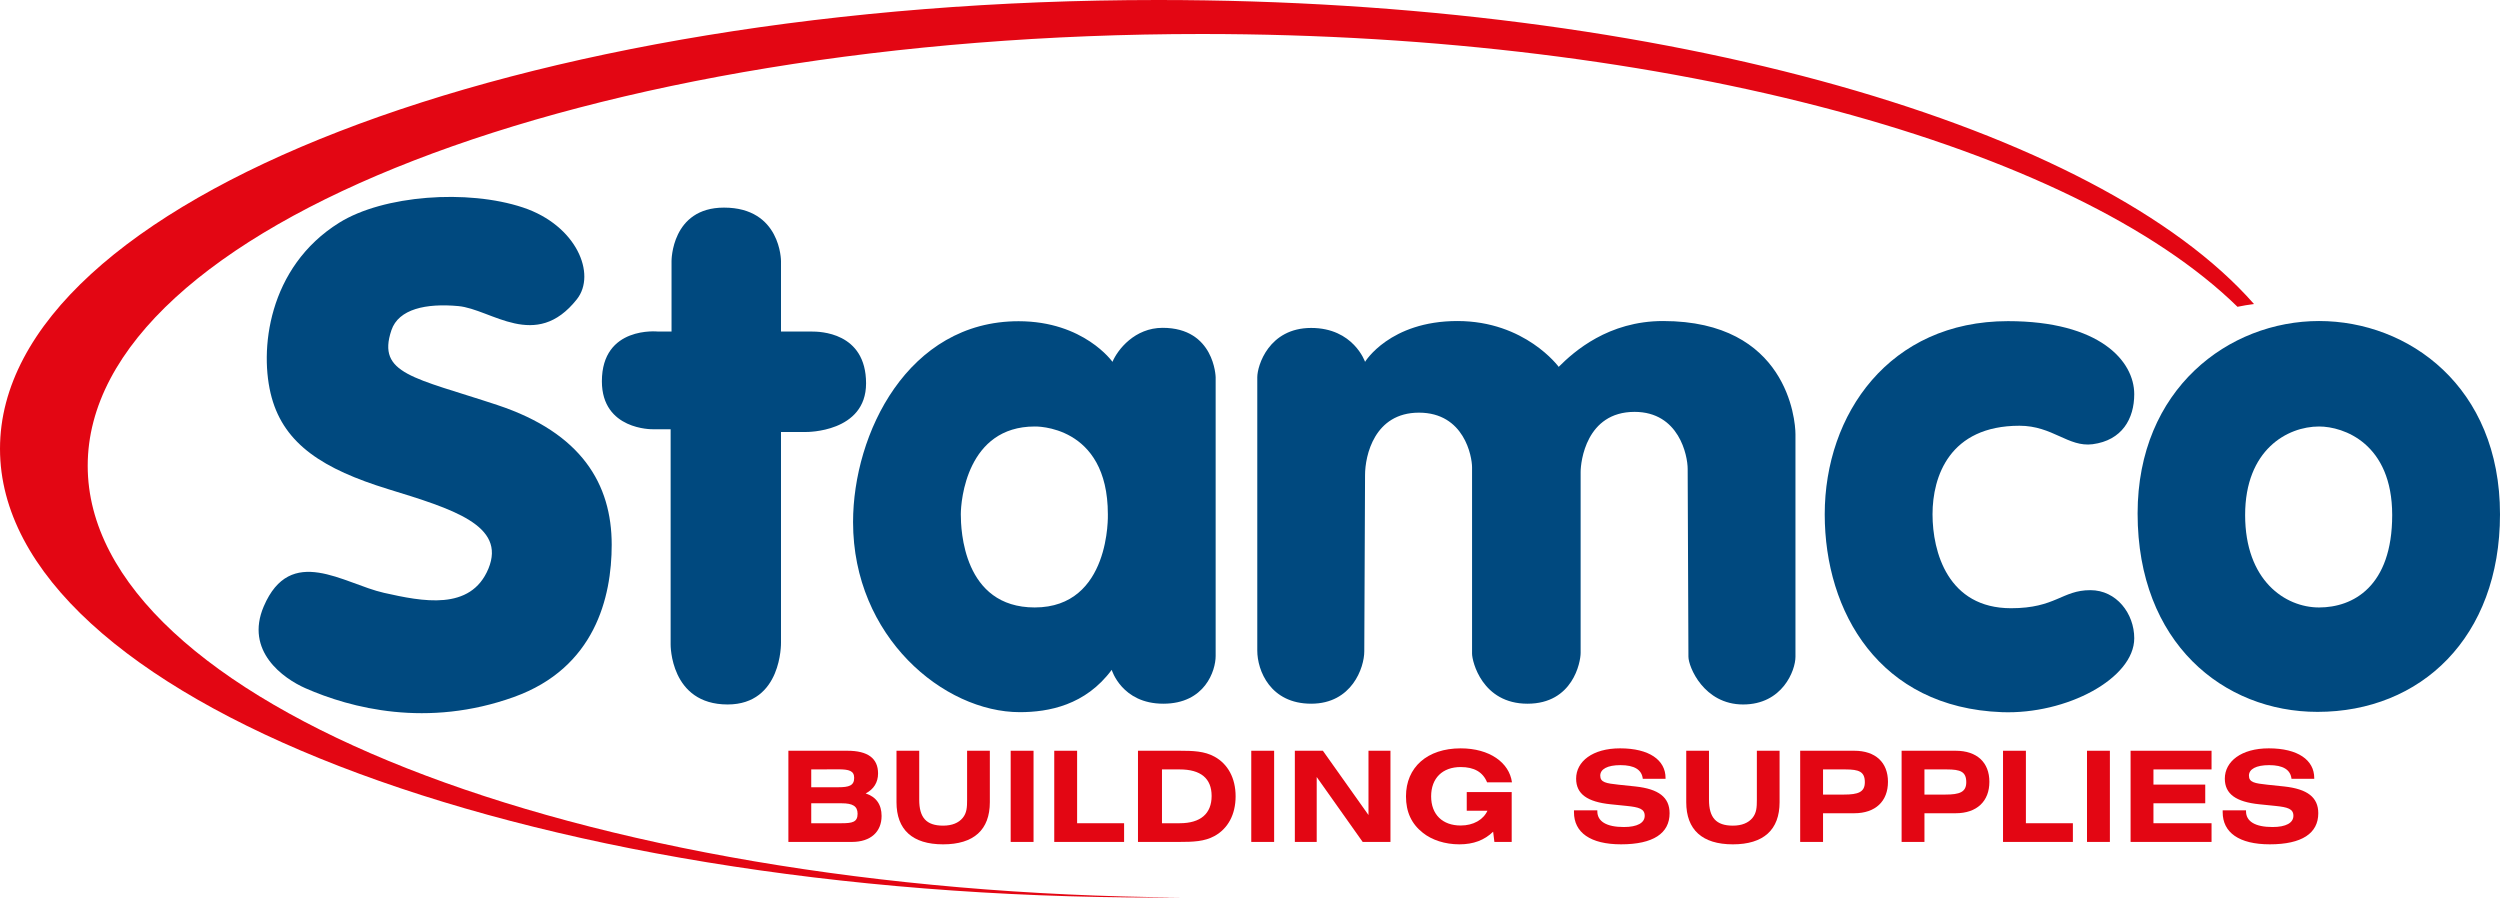 <?xml version="1.0" encoding="UTF-8"?>
<!-- Generator: Adobe Illustrator 16.0.4, SVG Export Plug-In . SVG Version: 6.00 Build 0)  -->
<!DOCTYPE svg PUBLIC "-//W3C//DTD SVG 1.1//EN" "http://www.w3.org/Graphics/SVG/1.1/DTD/svg11.dtd">
<svg version="1.1" id="Layer_2" xmlns="http://www.w3.org/2000/svg" xmlns:xlink="http://www.w3.org/1999/xlink" x="0px" y="0px" width="347.401px" height="124.725px" viewBox="0 0 347.401 124.725" enable-background="new 0 0 347.401 124.725" xml:space="preserve">
<path fill="#E30613" d="M160.886,0C72.031,0,0,27.921,0,62.363c0,34.441,72.031,62.361,160.886,62.361  c1.019,0,2.032-0.006,3.045-0.016C79.85,124.08,12.188,97.467,12.188,64.725c0-33.138,69.304-60,154.793-60  c65.361,0,121.244,15.704,143.941,37.907c0.749-0.158,1.517-0.283,2.296-0.384C291.628,17.676,231.584,0,160.886,0z"/>
<g>
	<path fill="#E30613" d="M109.554,104.324h8.196c2.844,0,4.266,1.052,4.266,3.159c0,1.228-0.598,2.194-1.721,2.772   c1.457,0.474,2.211,1.545,2.211,3.124c0,2.194-1.492,3.615-4.124,3.615h-8.828V104.324z M112.73,106.92v2.476h3.756   c1.492,0,2.211-0.227,2.211-1.299c0-0.982-0.702-1.192-2.211-1.192L112.73,106.92z M116.96,114.397   c1.491,0,2.211-0.157,2.211-1.316c0-1.07-0.702-1.456-2.211-1.456h-4.23v2.772H116.96z"/>
	<path fill="#E30613" d="M127.736,111.134c0,2.458,0.965,3.598,3.318,3.598c1.246,0,2.158-0.386,2.72-1.07   c0.579-0.703,0.614-1.491,0.614-2.527v-6.81h3.16v7.143c0,3.844-2.23,5.862-6.494,5.862c-4.265,0-6.477-2.035-6.477-5.862v-7.143   h3.159V111.134z"/>
	<path fill="#E30613" d="M140.444,104.324h3.177v12.671h-3.177V104.324z"/>
	<path fill="#E30613" d="M146.499,104.324h3.177v10.073h6.529v2.598h-9.706V104.324z"/>
	<path fill="#E30613" d="M168.77,105.147c1.86,1.019,2.931,2.985,2.931,5.512c0,2.527-1.071,4.493-2.931,5.513   c-1.404,0.771-2.966,0.823-4.913,0.823h-5.723v-12.671h5.723C165.804,104.324,167.366,104.375,168.77,105.147z M161.469,114.397   h2.458c2.93,0,4.44-1.352,4.44-3.791s-1.51-3.687-4.44-3.687h-2.458V114.397z"/>
	<path fill="#E30613" d="M173.877,104.324h3.177v12.671h-3.177V104.324z"/>
	<path fill="#E30613" d="M179.932,104.324h3.897l6.336,8.933v-8.933h3.054v12.671h-3.861l-6.388-9.021v9.021h-3.038V104.324z"/>
	<path fill="#E30613" d="M202.8,117.329c-2.035,0-3.826-0.613-5.053-1.58c-1.617-1.262-2.371-2.931-2.371-5.09   c0-4.019,2.933-6.668,7.6-6.668c4.02,0,6.757,1.983,7.126,4.72h-3.457c-0.581-1.421-1.79-2.122-3.669-2.122   c-2.526,0-4.105,1.544-4.105,4.07c0,2.527,1.579,4.054,4.105,4.054c1.772,0,3.145-0.807,3.721-2.053h-2.878v-2.596h6.246v6.931   h-2.404l-0.174-1.421C206.276,116.75,204.749,117.329,202.8,117.329z"/>
	<path fill="#E30613" d="M221.965,112.607c0,0.035,0,0.089,0,0.124c0,1.403,1.247,2.193,3.688,2.193   c1.877,0,2.897-0.579,2.897-1.562c0-0.967-0.792-1.193-2.492-1.369l-2.249-0.229c-3.228-0.333-4.79-1.421-4.79-3.562   c0-2.386,2.281-4.211,6.107-4.211c4.053,0,6.319,1.63,6.319,4.121c0,0.037,0,0.072,0,0.108h-3.163   c-0.139-1.264-1.175-1.896-3.105-1.896c-1.822,0-2.806,0.562-2.806,1.455c0,0.95,0.808,1.073,2.56,1.265l2.354,0.247   c3.194,0.352,4.721,1.492,4.721,3.719c0,2.793-2.28,4.319-6.739,4.319c-4.282,0-6.547-1.649-6.547-4.458c0-0.088,0-0.175,0-0.264   H221.965z"/>
	<path fill="#E30613" d="M237.483,111.134c0,2.458,0.965,3.598,3.317,3.598c1.244,0,2.158-0.386,2.72-1.07   c0.578-0.703,0.614-1.491,0.614-2.527v-6.81h3.158v7.143c0,3.844-2.227,5.862-6.492,5.862c-4.268,0-6.479-2.035-6.479-5.862v-7.143   h3.161V111.134z"/>
	<path fill="#E30613" d="M250.153,104.324h7.512c2.966,0,4.688,1.632,4.688,4.317s-1.722,4.368-4.688,4.368h-4.335v3.985h-3.177   V104.324z M256.244,110.414c1.967,0,2.895-0.334,2.895-1.719c0-1.458-0.806-1.775-2.685-1.775h-3.124v3.494H256.244z"/>
	<path fill="#E30613" d="M264.248,104.324h7.51c2.97,0,4.688,1.632,4.688,4.317s-1.719,4.368-4.688,4.368h-4.335v3.985h-3.175   V104.324z M270.336,110.414c1.967,0,2.897-0.334,2.897-1.719c0-1.458-0.807-1.775-2.686-1.775h-3.126v3.494H270.336z"/>
	<path fill="#E30613" d="M278.341,104.324h3.178v10.073h6.529v2.598h-9.707V104.324z"/>
	<path fill="#E30613" d="M290.011,104.324h3.18v12.671h-3.18V104.324z"/>
	<path fill="#E30613" d="M296.066,104.324h11.251v2.596h-8.073v2.108h7.197v2.597h-7.197v2.772h8.073v2.598h-11.251V104.324z"/>
	<path fill="#E30613" d="M312.108,112.607c0,0.035,0,0.089,0,0.124c0,1.403,1.248,2.193,3.688,2.193   c1.877,0,2.896-0.579,2.896-1.562c0-0.967-0.791-1.193-2.492-1.369l-2.248-0.229c-3.229-0.333-4.789-1.421-4.789-3.562   c0-2.386,2.281-4.211,6.106-4.211c4.055,0,6.319,1.63,6.319,4.121c0,0.037,0,0.072,0,0.108h-3.161   c-0.141-1.264-1.176-1.896-3.106-1.896c-1.823,0-2.807,0.562-2.807,1.455c0,0.95,0.807,1.073,2.562,1.265l2.352,0.247   c3.195,0.352,4.721,1.492,4.721,3.719c0,2.793-2.28,4.319-6.739,4.319c-4.282,0-6.546-1.649-6.546-4.458c0-0.088,0-0.175,0-0.264   H312.108z"/>
</g>
<g>
	<path fill="#00497F" d="M93.317,36.269c0,0-0.035-7.419,7.29-7.419c7.921,0,7.921,7.419,7.921,7.419v9.803c0,0,3.269,0,4.274,0   s7.548,0.033,7.548,7.202c0,6.846-8.301,6.753-8.301,6.753h-3.521v29.292c0,0,0.162,8.574-7.418,8.574   c-8.005,0-7.918-8.324-7.918-8.324V59.647h-2.515c0,0-7.039,0.128-7.039-6.662c0-7.734,7.794-6.914,7.794-6.914h1.885   C93.317,46.071,93.317,36.913,93.317,36.269z"/>
	<path fill="#00497F" d="M143.785,59.266c0,0,10.164-0.316,10.164,12.198c0,0,0.43,12.948-10.164,12.948   c-9.95,0-10.27-10.811-10.27-12.948C133.515,69.538,134.369,59.266,143.785,59.266z M118.542,72.552   c0,15.957,12.618,26.41,23.171,26.41c3.997,0,9.134-0.962,12.771-5.881c0,0,1.39,4.706,7.169,4.706   c5.794,0,7.275-4.602,7.275-6.632c0-2.038,0-38.738,0-38.738s-0.144-6.862-7.368-6.862c-3.866,0-6.242,3.01-6.971,4.727   c0,0-3.969-5.645-13.05-5.645C126.169,44.637,118.542,60.229,118.542,72.552z"/>
	<path fill="#00497F" d="M189.688,50.281c0,0-1.607-4.71-7.49-4.71c-5.885,0-7.486,5.244-7.486,6.846c0,1.606,0,36.384,0,37.985   c0,2.783,1.812,7.385,7.486,7.385c5.67,0,7.383-5.03,7.383-7.273c0-2.252,0.107-22.688,0.107-24.506   c0-2.678,1.282-8.665,7.489-8.665c6.308,0,7.38,6.099,7.38,7.595c0,1.498,0,24.822,0,25.895c0,1.069,1.394,6.955,7.704,6.955   c6.314,0,7.384-5.777,7.384-7.06c0,0,0-23.756,0-25.148s0.747-8.346,7.491-8.346c6.205,0,7.383,6.097,7.383,7.92   c0,1.818,0.106,24.718,0.106,26.106c0,1.393,2.138,6.633,7.597,6.633c5.456,0,7.276-4.707,7.276-6.633c0-1.927,0-28.889,0-30.925   c0-2.03-1.177-15.725-18.398-15.725c-7.603,0-12.363,4.227-14.503,6.368c0,0-4.654-6.368-14.07-6.368   C193.113,44.61,189.688,50.281,189.688,50.281z"/>
	<path fill="#00497F" d="M253.565,71.464c0,13.588,7.618,26.858,24.596,27.498c9.025,0.343,18.415-4.692,18.415-10.271   c0-3.423-2.459-6.682-6.099-6.682c-3.956,0-4.815,2.51-11.019,2.51c-8.777,0-10.913-7.812-10.913-13.056   s2.352-12.302,12.087-12.302c4.603,0,6.776,3.011,10.166,2.567c4.074-0.537,5.777-3.522,5.777-6.955   c0-4.614-4.814-10.147-17.548-10.147C262.553,44.627,253.565,57.552,253.565,71.464z"/>
	<path fill="#00497F" d="M322.257,59.266c3.42,0,10.163,2.354,10.163,12.306c0,9.953-5.459,12.841-10.163,12.841   c-4.711,0-10.273-3.744-10.273-12.841C311.984,62.478,317.871,59.266,322.257,59.266z M297.042,71.357   c0,17.976,11.947,27.565,25.003,27.565c14.339,0,25.356-10.338,25.356-27.459c0-17.762-12.736-26.854-25.144-26.854   C309.736,44.61,297.042,54.023,297.042,71.357z"/>
	<path fill="#00497F" d="M67.873,79.016c-2.454,5.939-9.22,4.553-14.506,3.367c-5.639-1.27-12.99-6.829-16.716,1.881   c-2.659,6.222,2.734,10.021,5.784,11.368c6.302,2.771,16.922,5.562,28.992,1.219c11.227-4.04,13.575-13.828,13.575-21.153   c0-8.424-4.188-15.531-15.884-19.413c-11.577-3.838-16.785-4.28-14.729-10.394c0.998-2.966,4.834-3.765,9.29-3.359   c4.598,0.418,10.759,6.306,16.487-0.953c2.734-3.461-0.025-10.259-7.494-12.747c-7.719-2.569-19.391-1.706-25.521,2.109   c-9.924,6.172-11.191,17.82-9.394,24.316c1.796,6.49,7.182,9.942,16.16,12.707C62.897,70.724,70.356,72.992,67.873,79.016z"/>
</g>
</svg>